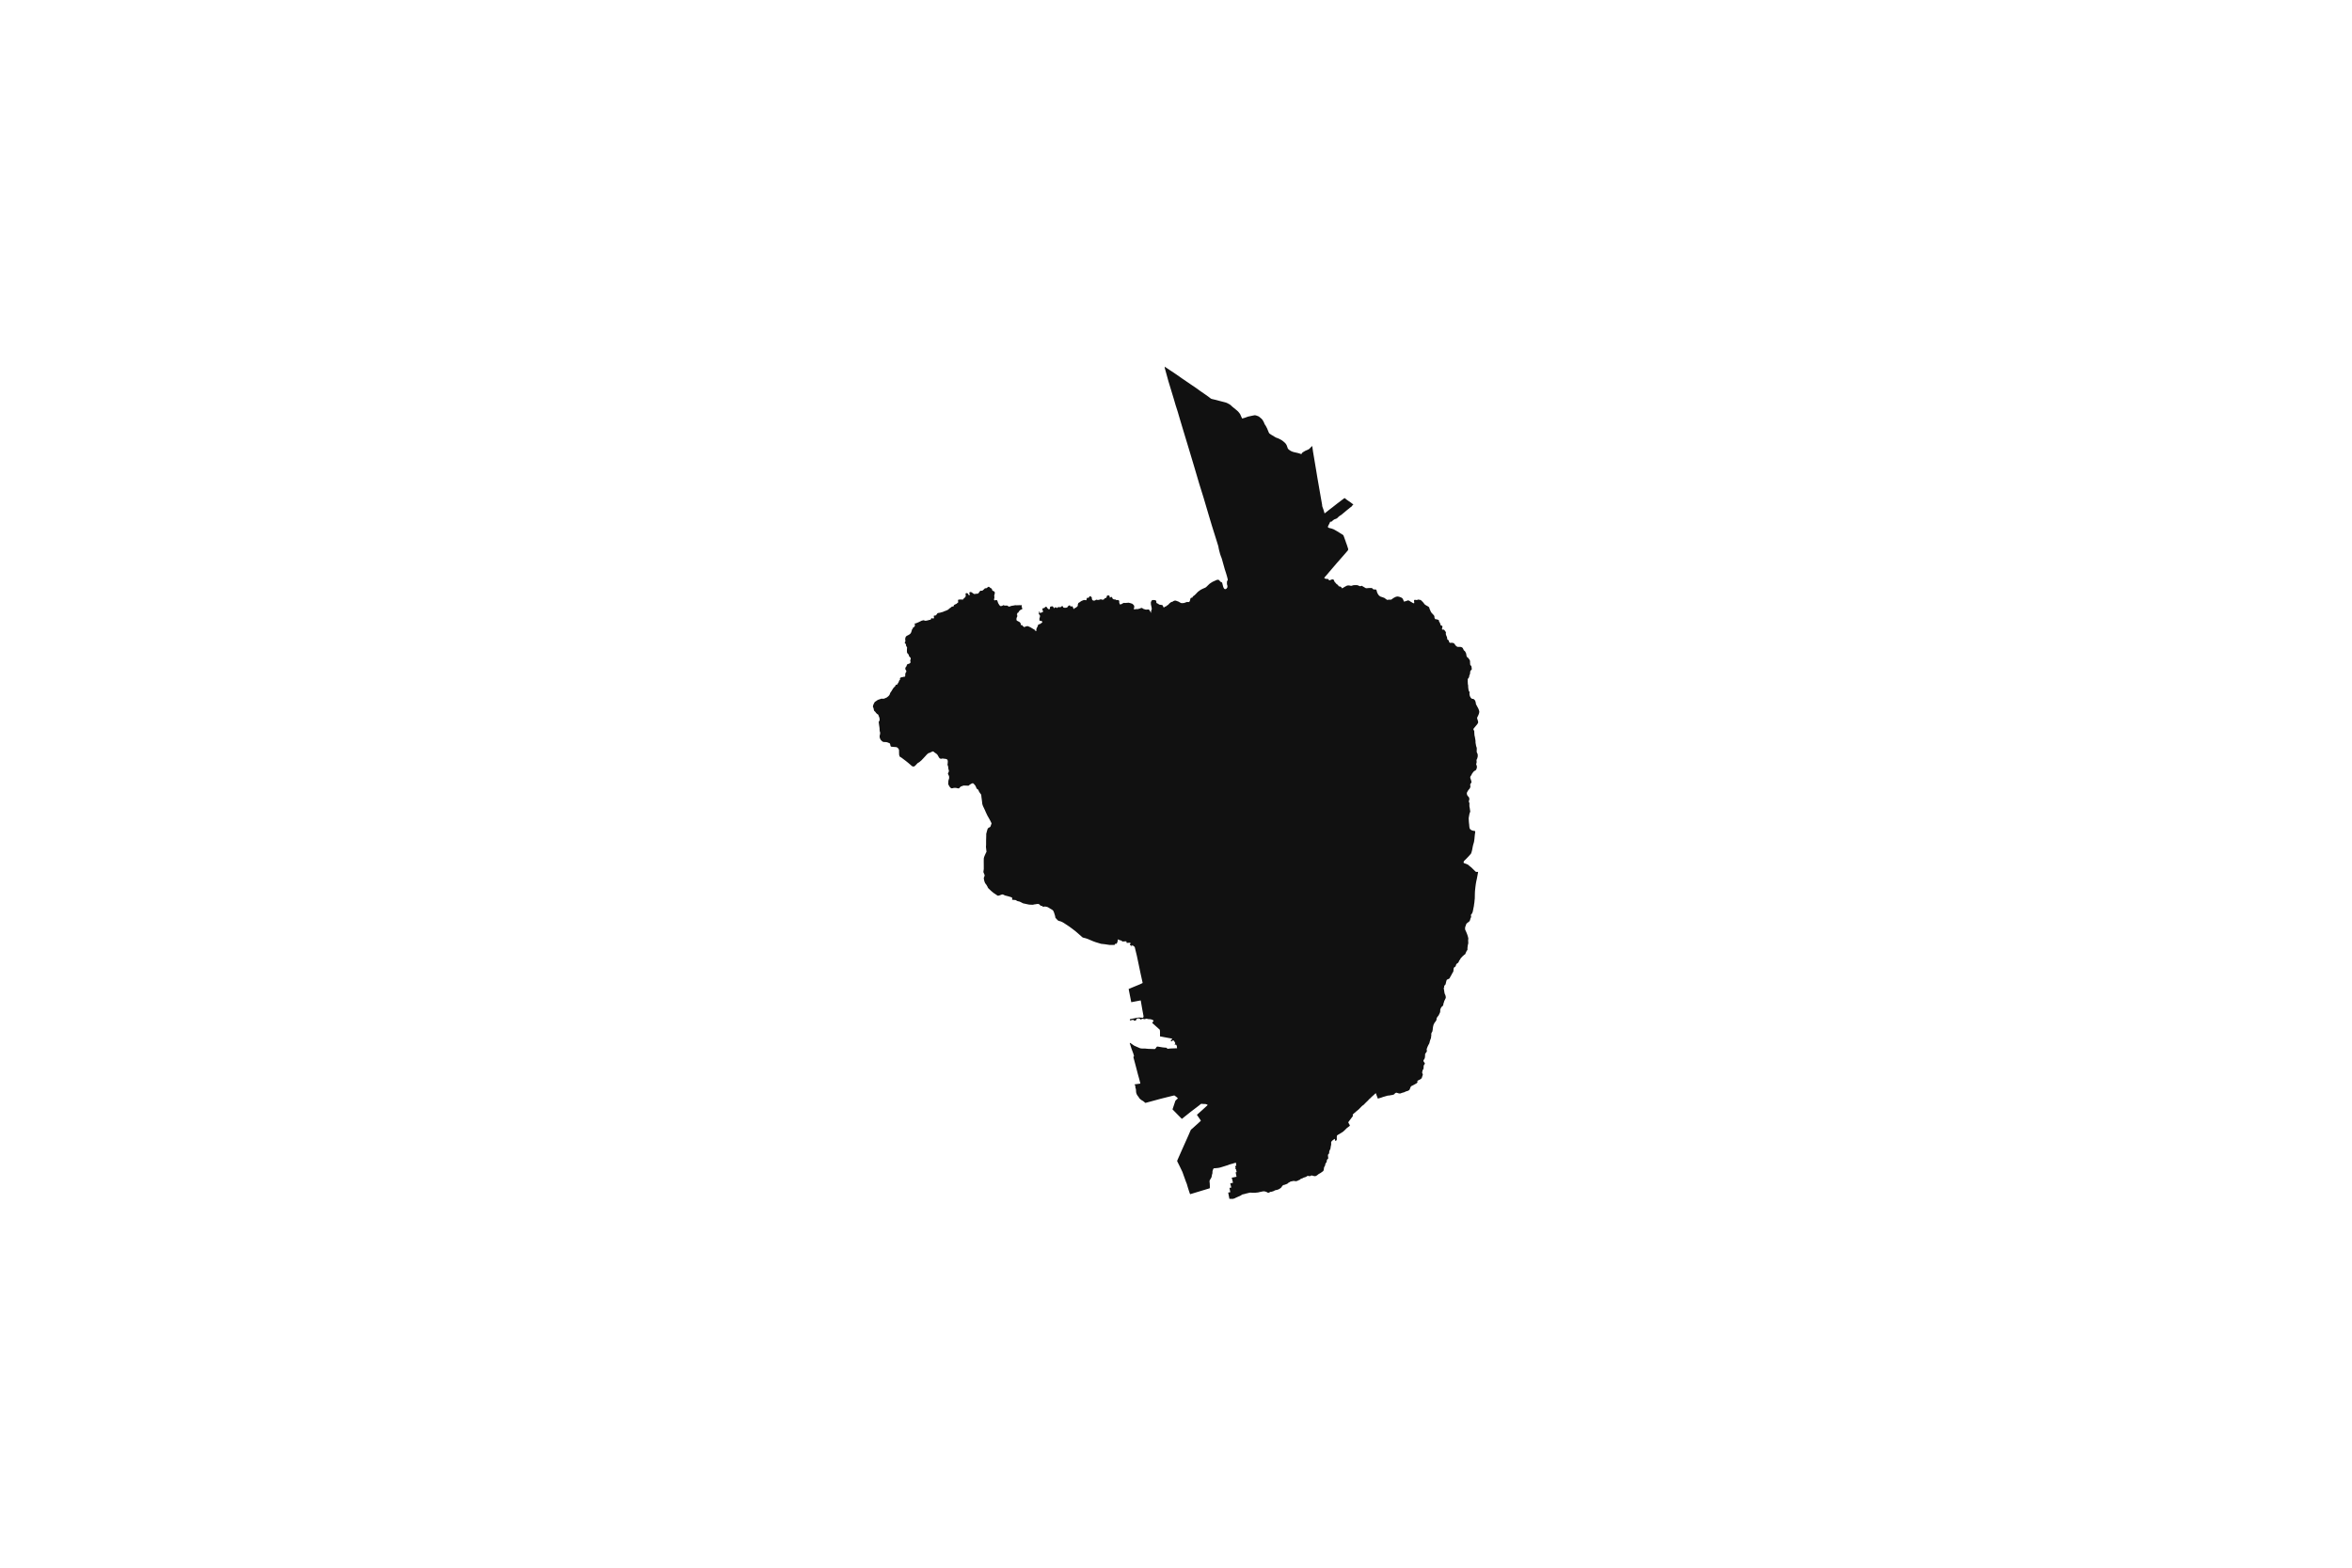 <svg width="1200" height="800" version="1.1" xmlns:xlink="http://www.w3.org/1999/xlink" xmlns="http://www.w3.org/2000/svg"><g class="geojson-features"><g class="geojson-feature" stroke="#555555" stroke-opacity="0.0" stroke-width="0.0" fill="#111" fill-opacity="1.0" data-properties="{&amp;quot;N03_002&amp;quot;:&amp;quot;渡島総合振興局&amp;quot;,&amp;quot;fill-opacity&amp;quot;:1,&amp;quot;description&amp;quot;:&amp;quot;亀田郡七飯町&amp;quot;,&amp;quot;N03_001&amp;quot;:&amp;quot;北海道&amp;quot;,&amp;quot;stroke-opacity&amp;quot;:0,&amp;quot;N03_007&amp;quot;:&amp;quot;01337&amp;quot;,&amp;quot;fill&amp;quot;:&amp;quot;#111&amp;quot;,&amp;quot;N03_004&amp;quot;:&amp;quot;七飯町&amp;quot;,&amp;quot;title&amp;quot;:&amp;quot;亀田郡七飯町&amp;quot;,&amp;quot;stroke-width&amp;quot;:0,&amp;quot;N03_003&amp;quot;:&amp;quot;亀田郡&amp;quot;}"><title>
      亀田郡七飯町
    </title><desc>
      亀田郡七飯町
    </desc><polygon points="549.832,476.174 548.655,475.158 547.782,474.491 547.596,474.349 546.986,473.883 546.927,473.84 546.71,473.682 545.457,472.767 542.738,470.976 542.273,470.71 541.985,470.545 541.17,470.187 540.722,470.069 540.292,469.955 539.916,469.818 539.713,469.653 539.467,469.352 539.201,469.179 538.933,468.853 538.521,468.36 538.43,468.197 538.377,468.024 538.385,467.84 538.373,467.642 538.183,466.979 537.91,466.111 537.766,465.654 537.535,465.119 537.414,464.844 537.239,464.609 536.905,464.334 536.628,464.125 536.31,463.972 535.98,463.764 535.301,463.351 534.975,463.167 534.748,462.994 534.418,462.885 534.023,462.754 533.439,462.642 533.067,462.601 532.733,462.642 532.381,462.729 532.206,462.76 532.062,462.719 531.971,462.627 531.895,462.413 531.774,462.311 531.565,462.306 531.315,462.316 531.156,462.296 531.019,462.214 530.864,462.087 530.507,461.761 530.212,461.466 530.136,461.433 529.977,461.363 529.711,461.292 529.434,461.307 529.032,461.317 528.903,461.348 527.982,461.496 527.534,461.537 527.465,461.564 527.428,461.578 527.231,461.659 526.802,461.695 525.919,461.67 525.217,461.634 524.694,461.562 524.459,461.491 524.137,461.445 523.613,461.323 523.158,461.22 522.691,461.124 522.085,461.002 521.857,460.91 521.193,460.569 520.678,460.293 520.39,460.171 520.033,460.038 519.589,459.942 519.217,459.86 518.99,459.779 518.747,459.632 518.467,459.463 518.235,459.335 518.046,459.284 518.0,459.281 517.124,459.218 516.768,459.177 516.548,459.178 516.404,459.106 516.358,458.974 516.385,458.775 516.461,458.489 516.461,458.306 516.339,458.102 516.081,457.939 515.778,457.796 515.353,457.669 514.892,457.53 514.374,457.374 512.806,456.976 512.366,456.785 511.904,456.543 511.552,456.437 511.199,456.469 510.321,456.786 509.827,456.975 509.537,457.049 509.13,457.081 508.754,456.954 508.558,456.743 508.127,456.469 507.278,455.906 506.826,455.605 505.864,454.794 505.564,454.541 505.039,454.025 504.365,453.415 503.973,452.888 503.85,452.551 503.792,452.393 503.756,452.343 503.597,452.119 503.44,451.803 503.228,451.476 502.742,450.855 502.523,450.475 502.366,450.075 502.264,449.78 502.154,449.39 502.046,448.893 502.006,448.705 501.935,448.231 501.959,447.916 502.154,447.452 502.239,447.208 502.264,447.136 502.358,446.799 502.358,446.63 502.288,446.377 502.165,446.082 501.959,445.587 501.739,445.05 501.739,444.86 501.833,444.186 501.901,443.636 501.927,443.428 501.927,442.279 501.918,441.217 501.903,439.52 501.935,438.097 501.974,437.813 502.138,437.243 502.546,436.264 503.063,435.136 503.22,434.862 503.298,434.715 503.29,434.431 503.047,432.324 503.045,432.198 503.04,431.934 503.102,431.301 503.106,430.088 503.11,428.804 503.188,426.138 503.157,425.686 503.22,425.37 503.34,424.902 503.502,424.274 503.854,423.072 504.05,422.714 504.222,422.546 504.638,422.303 504.96,422.112 504.975,422.103 505.249,421.945 505.32,421.818 505.864,420.296 505.892,420.216 505.864,420.108 505.845,420.037 505.328,418.963 504.591,417.624 503.768,416.181 503,414.559 502.914,414.357 502.842,414.191 502.498,413.389 501.814,411.946 501.518,411.323 501.221,410.459 501.158,410.175 501.025,408.91 500.982,408.585 500.726,406.655 500.634,405.709 500.617,405.538 499.911,404.579 499.441,403.82 499.3,403.451 499.151,403.082 498.908,402.861 498.697,402.724 498.493,402.598 498.281,402.377 498.085,401.913 497.662,400.975 497.325,400.553 496.91,400.09 496.659,399.837 496.338,399.689 496.012,399.762 495.867,399.795 495.721,399.876 495.162,400.185 494.668,400.511 494.48,400.68 494.253,400.88 493.963,400.964 493.727,400.942 493.508,400.922 491.776,400.87 491.462,400.923 490.342,401.323 490.091,401.45 489.597,401.987 489.282,402.269 489.143,402.313 488.931,402.324 487.756,402.071 487.215,402.039 486.564,402.082 486.023,402.24 485.632,402.272 485.428,402.282 485.06,402.061 484.605,401.629 484.205,400.975 483.845,400.312 483.806,400.153 483.782,399.953 483.791,399.745 483.821,399.553 483.837,399.169 483.86,398.636 483.882,398.394 483.915,398.267 484,397.961 484.103,397.614 484.164,397.433 484.229,397.245 484.246,397.067 484.26,396.812 484.235,396.39 484.182,396.022 483.954,395.537 483.859,395.344 483.687,395 483.654,394.895 483.639,394.755 483.688,394.614 483.798,394.344 483.922,394.115 484.049,393.825 484.103,393.63 484.109,393.478 484.111,393.345 484.071,393.008 483.914,392.534 483.85,392.265 483.836,392.207 483.782,391.543 483.711,391.069 483.594,390.689 483.429,390.352 483.421,390.046 483.495,389.699 483.523,389.425 483.554,388.95 483.57,388.444 483.492,388.044 483.413,387.759 483.295,387.611 483.021,387.454 482.708,387.317 482.284,387.233 481.591,387.166 481.414,387.148 481.046,387.074 480.599,387.106 480.309,387.201 480.137,387.212 479.87,387.159 479.517,387.053 479.38,386.914 479.227,386.716 479.078,386.558 478.906,386.252 478.6,385.694 478.38,385.333 478.232,385.092 477.997,384.871 477.754,384.65 477.605,384.514 477.26,384.324 476.68,383.891 476.359,383.596 476.061,383.459 475.888,383.459 475.05,383.786 474.69,384.008 474.29,384.165 473.631,384.377 473.208,384.714 472.558,385.357 472.268,385.705 470.748,387.349 470.5,387.584 470.23,387.897 469.643,388.403 469.455,388.563 469.407,388.603 469.062,388.909 468.365,389.309 468.13,389.478 467.26,390.406 466.978,390.68 466.656,390.975 466.437,391.102 466.21,391.144 465.99,391.165 465.629,391.102 465.222,390.891 464.634,390.373 464.587,390.332 463.474,389.373 462.111,388.277 459.908,386.622 458.999,386.074 458.968,385.885 458.894,385.61 458.796,385.399 458.733,385.062 458.717,384.378 458.685,383.492 458.709,383.081 458.662,382.691 458.536,382.312 458.317,381.975 458.043,381.689 457.76,381.468 457.47,381.289 457.319,381.272 456.891,381.226 455.754,381.142 455.378,381.1 454.971,381.068 454.72,381.026 454.555,380.963 454.367,380.699 454.289,380.499 454.282,380.266 454.14,379.719 453.967,379.36 453.74,379.213 453.356,379.076 452.697,378.812 452.102,378.687 450.965,378.655 450.707,378.592 450.409,378.507 450.166,378.349 449.86,378.075 449.405,377.622 449.186,377.295 448.826,376.378 448.805,375.953 448.804,375.944 448.802,375.893 448.81,375.419 448.919,374.997 449.014,374.607 449.045,374.154 449.056,374.003 449.052,373.828 448.98,373.58 448.904,373.363 448.824,372.922 448.771,372.457 448.771,371.846 448.668,370.929 448.605,370.645 448.574,370.37 448.488,369.801 448.363,368.852 448.331,368.526 448.394,368.262 448.465,368.115 448.716,367.724 448.771,367.543 448.79,367.48 448.786,367.166 448.716,366.428 448.519,365.826 448.277,365.311 448.245,365.089 448.096,364.805 447.877,364.488 447.563,364.393 447.438,364.288 446.866,363.676 446.607,363.286 446.285,362.991 446.003,362.728 445.84,362.222 445.794,361.956 445.69,361.431 445.572,361.136 445.376,360.736 445.376,360.493 445.437,360.18 445.497,359.895 445.517,359.797 445.596,359.621 445.68,359.436 445.948,358.859 446.146,358.487 446.309,358.237 446.787,357.889 447.03,357.752 447.453,357.415 447.821,357.235 448.143,357.046 448.942,356.803 449.474,356.592 449.929,356.518 450.368,356.592 450.768,356.571 451.16,356.487 451.379,356.402 451.951,356.129 452.339,356.002 452.744,355.675 453.127,355.39 453.346,355.169 453.574,354.926 453.738,354.715 453.911,354.41 454.161,353.703 454.396,353.271 454.616,352.996 454.859,352.649 455.063,352.322 455.227,351.995 455.455,351.647 455.674,351.32 455.933,350.951 456.157,350.717 456.332,350.572 456.579,350.37 456.646,350.266 456.755,350.076 456.944,349.644 457.132,349.465 457.259,349.431 457.319,349.415 457.453,349.38 457.633,349.306 457.91,349.243 457.959,349.08 457.975,348.998 458.009,348.811 458.198,348.568 458.425,348.221 458.558,347.957 458.621,347.673 458.746,347.335 458.958,347.092 459.146,346.987 459.188,346.895 459.185,346.776 459.162,346.333 459.18,346.182 459.263,346.008 459.411,345.86 459.563,345.759 459.726,345.68 460.368,345.543 460.712,345.488 460.995,345.395 461.395,345.342 461.607,345.331 461.779,345.174 461.834,344.973 461.873,344.699 461.842,344.33 461.912,343.781 461.998,343.444 462.087,343.295 462.134,343.217 462.249,343.085 462.398,342.78 462.406,342.474 462.343,342.21 462.116,341.852 461.928,341.557 461.889,341.304 461.936,340.882 461.951,340.661 462.081,340.526 462.328,340.271 462.492,339.859 462.696,339.406 462.845,339.1 462.962,338.942 463.103,338.868 463.613,338.773 463.895,338.668 464.044,338.573 464.326,338.362 464.514,338.119 464.553,337.877 464.496,337.56 464.42,337.254 464.412,336.981 464.474,336.77 464.479,336.758 464.576,336.527 464.639,336.2 464.623,335.968 464.614,335.835 464.546,335.636 464.432,335.488 464.161,335.272 463.985,335.069 463.879,334.903 463.715,334.65 463.703,334.386 463.673,334.213 463.597,334.05 463.461,333.882 463.184,333.642 463.048,333.459 462.813,333.09 462.742,332.795 462.719,332.299 462.714,331.886 462.727,331.139 462.79,330.686 462.778,330.391 462.729,330.218 462.609,330.043 462.395,329.82 462.319,329.621 462.233,328.967 462.17,328.736 461.943,328.451 461.669,328.092 461.582,328.008 461.551,327.892 461.622,327.776 461.771,327.628 461.881,327.449 461.936,327.059 461.925,326.967 461.872,326.531 461.833,326.088 461.833,325.856 461.951,325.534 462.037,325.16 462.171,324.927 462.326,324.73 462.585,324.531 462.771,324.41 463.04,324.274 463.326,324.146 463.698,323.916 464.035,323.726 464.177,323.621 464.364,323.442 464.592,323.209 464.727,323.003 464.827,322.777 464.955,322.488 465.051,322.147 465.085,322.028 465.144,321.901 465.187,321.754 465.227,321.63 465.258,321.396 465.284,321.268 465.619,320.868 465.752,320.653 465.811,320.465 465.819,320.263 465.861,320.183 466.12,320.056 466.363,319.993 466.496,319.867 466.645,319.603 466.769,319.352 466.794,319.245 466.794,318.918 466.771,318.753 466.731,318.602 466.689,318.48 466.672,318.354 466.686,318.25 466.715,318.19 466.809,318.137 467.204,318.088 467.397,318.064 467.703,317.905 468.02,317.78 468.369,317.642 469.455,317.125 469.498,317.104 470.18,316.767 471.104,316.513 471.34,316.544 471.7,316.671 472.029,316.776 472.296,316.776 472.632,316.725 472.711,316.713 473.056,316.618 473.4,316.576 473.675,316.481 474.051,316.354 474.694,316.27 474.804,316.207 474.913,316.08 475.031,315.764 475.109,315.616 475.219,315.511 475.376,315.448 475.642,315.521 475.862,315.595 476.05,315.627 476.175,315.638 476.3,315.595 476.473,315.426 476.536,315.163 476.473,314.809 476.442,314.635 476.426,314.287 476.524,314.184 476.536,314.171 476.756,314.14 477.218,314.107 477.515,313.971 477.703,313.834 477.876,313.528 478.017,313.338 478.222,313.081 478.37,312.895 478.785,312.79 479.134,312.739 479.585,312.674 479.853,312.596 480.384,312.442 481.254,312.189 481.591,312.007 481.606,311.999 481.877,311.9 482.41,311.706 482.649,311.619 483.307,311.323 483.691,311.134 483.903,310.996 483.973,310.918 484.13,310.743 484.219,310.637 484.342,310.49 484.671,310.343 484.937,310.174 485.219,309.91 485.514,309.676 485.643,309.573 485.94,309.489 486.395,309.499 486.481,309.404 486.591,309.151 486.701,308.814 486.857,308.676 487.241,308.476 487.876,308.17 488.143,308.065 488.37,307.748 488.604,307.611 488.73,307.537 488.848,307.411 488.887,307.284 488.832,306.862 488.801,306.461 488.809,306.155 489.091,305.987 489.375,305.971 490.274,305.923 491.042,305.987 491.309,305.923 491.419,305.86 491.56,305.659 491.633,305.546 491.699,305.452 491.761,305.358 491.852,305.26 492.12,305.052 492.197,304.999 492.282,304.924 492.358,304.846 492.394,304.794 492.516,304.663 492.571,304.564 492.68,304.27 492.707,304.144 492.723,303.982 492.715,303.626 492.677,303.47 492.638,303.358 492.625,303.259 492.623,303.154 492.644,303.008 492.684,302.928 492.712,302.873 492.802,302.773 492.862,302.725 492.915,302.703 492.986,302.701 493.074,302.699 493.223,302.696 493.356,302.691 493.416,302.696 493.556,302.741 493.595,302.775 493.669,302.82 493.727,302.873 493.779,302.921 493.858,303.023 493.933,303.137 493.996,303.262 494.066,303.399 494.14,303.518 494.232,303.624 494.312,303.713 494.361,303.746 494.429,303.761 494.521,303.746 494.627,303.703 494.684,303.637 494.719,303.561 494.74,303.485 494.755,303.31 494.751,303.18 494.701,303.07 494.634,302.928 494.553,302.708 494.524,302.613 494.528,302.532 494.563,302.427 494.588,302.365 494.662,302.28 494.765,302.223 494.878,302.17 494.974,302.142 495.13,302.113 495.236,302.113 495.349,302.122 495.484,302.156 495.643,302.227 495.792,302.298 496.039,302.475 496.347,302.713 496.574,302.87 496.73,302.96 496.829,303.008 496.985,303.089 497.126,303.127 497.296,303.137 497.434,303.118 497.583,303.065 497.725,303.027 497.841,303.013 498.001,302.994 498.11,302.989 498.329,302.998 498.457,302.979 498.57,302.974 498.694,302.97 498.878,302.917 499.02,302.855 499.236,302.703 499.367,302.565 499.494,302.336 499.568,302.212 499.667,302.075 499.763,301.97 499.841,301.85 499.944,301.722 500.032,301.612 500.092,301.579 500.241,301.465 500.326,301.446 500.485,301.436 500.652,301.465 500.79,301.474 500.956,301.465 501.129,301.422 501.271,301.346 501.363,301.293 501.49,301.198 501.603,301.102 501.71,300.998 501.819,300.893 501.901,300.816 502.05,300.698 502.149,300.612 502.322,300.402 502.389,300.321 502.502,300.26 502.584,300.216 502.655,300.203 502.686,300.197 502.786,300.193 502.888,300.188 503.136,300.173 503.366,300.121 503.437,300.064 503.561,299.993 503.653,299.907 503.756,299.816 504.081,299.578 504.222,299.497 504.322,299.454 504.4,299.43 504.467,299.43 504.527,299.445 504.605,299.478 504.693,299.531 504.782,299.593 504.845,299.64 505.033,299.788 505.299,300.045 505.408,300.107 505.521,300.126 505.621,300.145 505.73,300.202 505.826,300.312 505.864,300.353 505.922,300.416 506.007,300.507 506.081,300.636 506.134,300.793 506.162,300.921 506.191,301.06 506.226,301.155 506.282,301.255 506.36,301.36 506.431,301.412 506.53,301.479 506.658,301.545 506.792,301.584 506.927,301.641 507.086,301.736 507.221,301.836 507.313,301.922 507.426,302.027 507.511,302.151 507.528,302.317 507.532,302.475 507.543,302.741 507.522,302.994 507.43,303.265 507.413,303.318 507.366,303.464 507.313,303.631 507.274,303.822 507.27,304.017 507.284,304.174 507.316,304.442 507.337,304.589 507.348,304.737 507.348,304.903 507.316,305.184 507.256,305.38 507.232,305.476 507.212,305.659 507.178,305.875 507.166,306.049 507.197,306.161 507.292,306.283 507.436,306.36 507.557,306.37 508.137,306.232 508.517,306.238 508.74,306.391 508.93,306.696 508.998,307.023 509.256,307.757 509.765,308.61 510.026,308.947 510.254,309.187 510.439,309.274 511.05,309.248 511.441,309.095 511.808,308.86 512.01,308.829 512.256,308.911 512.418,308.999 512.627,309.044 512.8,309.044 513.054,309.027 513.336,309.017 513.751,309.027 513.955,309.069 514.394,309.354 514.598,309.49 514.801,309.564 514.911,309.554 515.131,309.49 515.699,309.306 516.083,309.169 516.467,309.106 516.843,309.053 517.596,308.916 517.94,308.852 518.0,308.851 518.309,308.842 518.544,308.884 519.238,308.869 519.633,308.853 519.892,308.81 520.151,308.832 520.491,308.858 520.656,308.869 520.86,308.795 521.177,308.736 521.209,308.789 521.222,308.898 521.256,309.179 521.291,309.638 521.424,310.134 521.542,310.418 521.577,310.571 521.569,310.637 521.561,310.698 521.491,310.835 521.389,310.94 521.256,311.024 521.02,311.077 520.825,311.12 520.683,311.194 520.425,311.446 520.166,311.679 519.943,311.863 519.817,312.042 519.747,312.19 519.684,312.38 519.638,312.496 519.489,312.612 519.163,312.775 519.014,312.912 518.944,313.092 518.944,313.302 519.022,313.461 519.062,313.534 519.03,313.577 518.928,313.619 518.85,313.703 518.795,313.798 518.795,313.861 518.85,313.935 519.066,314.204 519.097,314.257 519.097,314.32 519.066,314.436 518.854,314.89 518.794,315.042 518.701,315.275 518.639,315.459 518.623,315.655 518.595,316.05 518.611,316.303 518.752,316.651 518.916,316.777 519.277,316.957 519.779,317.21 520.143,317.415 520.308,317.542 520.441,317.71 520.637,317.985 520.778,318.238 520.809,318.501 520.774,318.686 520.774,318.792 520.845,318.918 520.954,318.982 521.111,318.982 521.37,318.992 521.446,319.003 521.511,319.013 521.581,319.066 521.683,319.266 521.895,319.551 522.06,319.656 522.169,319.678 522.4,319.904 522.549,320.01 522.69,320.02 522.792,320.02 522.878,319.936 523.082,319.778 523.231,319.694 523.45,319.651 523.634,319.656 523.799,319.604 524.026,319.53 524.222,319.508 524.363,319.519 524.552,319.592 525.461,319.993 525.943,320.241 526.186,320.388 526.668,320.679 527.06,320.911 527.472,321.148 527.574,321.159 527.73,321.159 527.785,321.201 527.895,321.57 527.957,321.665 528.083,321.749 528.365,321.928 528.612,322.029 528.698,322.029 528.753,321.965 528.761,321.818 528.729,321.449 528.776,321.133 528.788,320.843 528.859,320.716 528.914,320.674 528.984,320.537 529.078,320.242 529.184,319.993 529.386,319.721 529.434,319.656 529.483,319.48 529.509,319.387 529.556,319.081 529.642,318.881 529.814,318.744 530.03,318.612 530.136,318.576 530.281,318.528 530.602,318.422 530.892,318.306 531.225,317.984 531.366,317.889 531.531,317.826 531.644,317.768 531.731,317.568 531.778,317.409 531.762,317.262 531.566,317.019 531.374,316.877 531.296,316.845 531.21,316.835 531.014,316.855 530.888,316.866 530.724,316.835 530.59,316.761 530.394,316.645 530.292,316.497 530.292,316.318 530.339,316.202 530.32,316.028 530.273,315.881 530.304,315.628 530.39,315.364 530.481,315.148 530.512,314.937 530.567,314.726 530.614,314.536 530.614,314.294 530.508,313.909 530.395,313.777 530.136,313.498 530.038,313.392 529.983,313.297 529.975,313.181 530.006,313.044 530.077,312.875 530.136,312.732 530.136,312.574 530.073,312.258 530.053,312.116 530.108,312.021 530.136,312.018 530.218,312.01 530.288,312.105 530.32,312.148 530.336,312.295 530.453,312.58 530.524,312.685 530.61,312.728 530.719,312.738 531.213,312.685 531.46,312.542 531.64,312.448 531.915,312.374 532.079,312.3 532.17,312.115 532.17,311.979 532.13,311.852 531.899,311.225 531.856,311.061 531.856,310.85 531.843,310.637 531.84,310.597 531.934,310.471 532.428,310.344 532.691,310.264 532.887,310.191 533.02,310.064 533.114,309.938 533.192,309.822 533.341,309.717 533.537,309.653 533.702,309.632 533.84,309.703 534.081,309.827 534.183,309.932 534.238,310.101 534.262,310.207 534.371,310.312 534.717,310.637 534.92,310.829 535.159,310.908 535.386,310.866 535.582,310.718 535.638,310.637 535.692,310.56 535.692,310.064 535.723,309.874 535.786,309.716 535.896,309.611 536.06,309.547 536.472,309.458 536.7,309.384 536.927,309.416 537.17,309.521 537.319,309.7 537.577,310.027 537.84,310.338 537.918,310.402 537.973,310.36 538.02,310.254 538.169,310.075 538.294,309.948 538.436,309.896 538.608,309.906 538.835,309.959 538.968,310.032 539.164,310.191 539.305,310.254 539.419,310.302 539.45,310.249 539.481,310.133 539.552,310.017 539.658,309.937 539.768,309.885 539.956,309.832 540.222,309.832 540.461,309.785 540.586,309.785 540.759,309.869 540.869,309.879 541.096,309.858 541.261,309.721 541.613,309.442 541.838,309.296 541.929,309.276 542.058,309.296 542.221,309.399 542.273,309.493 542.305,309.552 542.42,309.855 542.504,309.952 542.678,310.059 542.963,310.125 543.688,310.148 544.131,310.084 544.556,309.91 544.753,309.634 544.89,309.41 545.072,309.226 545.424,309.017 545.659,308.905 545.933,308.996 546.13,309.191 546.107,309.293 546.062,309.364 546.062,309.425 546.168,309.507 546.357,309.548 546.418,309.515 546.547,309.446 546.786,309.349 547.021,309.38 547.264,309.614 547.469,310.012 547.56,310.319 547.66,310.536 547.721,310.637 547.861,310.866 547.943,310.864 547.973,310.65 547.981,310.637 548.071,310.487 548.321,310.354 548.632,310.211 549.084,309.992 549.266,309.798 549.649,309.466 549.831,309.252 549.884,309.129 549.899,308.833 549.903,308.532 549.963,308.267 550.1,307.981 550.157,307.812 550.301,307.649 550.483,307.527 550.665,307.445 550.794,307.383 550.953,307.22 551.45,306.889 551.875,306.623 552.239,306.491 552.721,306.292 553.001,306.2 553.32,306.179 553.623,306.241 553.957,306.302 554.188,306.287 554.257,306.226 554.31,306.134 554.403,305.656 554.409,305.637 554.434,305.551 554.507,305.308 554.586,305.153 554.667,305.087 554.792,305.055 555.165,305.07 555.274,305.065 555.356,305.042 555.47,304.999 555.583,304.902 555.657,304.797 555.712,304.662 555.737,304.484 555.784,304.396 555.888,304.335 556.169,304.267 556.44,304.218 556.532,304.221 556.576,304.274 556.61,304.573 556.635,304.636 556.745,304.672 556.903,304.708 556.968,304.739 557.013,304.8 557.036,304.999 557.091,305.656 557.138,305.846 557.26,305.989 557.419,306.234 557.548,306.367 557.783,306.468 558.003,306.499 558.291,306.489 558.617,306.438 558.792,306.367 559.015,306.188 559.19,306.066 559.327,306.025 559.562,306.076 559.821,306.138 559.877,306.152 560.104,306.122 560.491,306.142 560.726,306.091 561.124,305.983 561.412,305.871 561.715,305.85 561.973,305.881 562.33,306.055 562.569,306.049 562.94,305.968 563.183,305.886 563.357,305.78 563.417,305.656 563.479,305.511 563.54,305.419 563.618,305.345 563.737,305.271 563.884,305.223 564.115,305.165 564.24,305.134 564.349,305.083 564.445,305.003 564.525,304.902 564.59,304.702 564.689,304.345 564.742,304.131 564.805,304.022 564.897,303.948 565.004,303.904 565.305,303.871 565.692,303.884 565.833,303.911 565.943,303.965 566.023,304.055 566.091,304.217 566.14,304.383 566.183,304.623 566.21,304.82 566.236,304.927 566.281,304.965 566.351,304.978 566.437,304.963 566.545,304.868 566.815,304.632 566.879,304.611 567.006,304.608 567.137,304.636 567.239,304.675 567.325,304.769 567.417,304.898 567.499,305.045 567.538,305.219 567.576,305.347 567.662,305.466 567.809,305.592 567.941,305.656 568.068,305.769 568.144,305.819 568.469,305.873 568.697,305.911 568.91,305.932 569.137,305.932 569.327,306.044 569.418,306.136 569.539,306.218 569.676,306.228 569.896,306.223 570.123,306.183 570.275,306.162 570.381,306.172 570.563,306.244 570.707,306.346 570.851,306.457 570.995,306.559 571.026,306.692 571.048,307.019 571.018,307.213 571.018,307.345 571.162,307.952 571.189,308.024 571.223,308.116 571.299,308.259 571.39,308.391 571.564,308.453 571.867,308.391 572.163,308.279 572.345,308.197 572.816,307.915 572.914,307.855 573.195,307.713 573.612,307.651 573.797,307.679 574.067,307.718 574.249,307.698 575.061,307.626 575.463,307.6 575.615,307.559 575.979,307.6 576.252,307.682 576.395,307.698 576.482,307.708 577.082,307.902 577.198,307.939 577.529,308.045 577.651,308.065 577.866,308.253 577.954,308.331 578.322,308.662 578.395,308.757 578.572,308.988 578.681,309.38 578.709,309.478 578.69,309.871 578.681,309.906 578.629,310.116 578.569,310.3 578.523,310.473 578.517,310.637 578.512,310.764 578.572,310.866 578.671,310.968 578.681,310.97 578.838,310.999 579.05,310.947 579.27,310.856 579.528,310.835 579.941,310.799 580.068,310.824 580.305,310.871 580.472,310.82 581.209,310.637 581.542,310.554 582.039,310.335 582.236,310.233 582.373,310.223 582.593,310.264 582.854,310.361 583.112,310.545 583.226,310.637 583.227,310.637 583.499,310.769 583.987,310.907 584.23,311.03 584.496,311.049 585,311.105 585.516,311.044 585.839,311.008 586.089,311.049 586.316,311.202 586.514,311.488 587.185,312.616 587.265,312.652 587.363,312.652 587.371,312.57 587.295,312.397 587.28,312.213 587.265,312.019 587.295,311.764 587.416,311.458 587.549,311.187 587.595,311.014 587.617,310.728 587.613,310.637 587.598,310.355 587.511,309.912 587.496,309.759 587.466,309.623 587.434,309.48 587.409,309.366 587.362,309.146 587.321,308.952 587.227,308.559 587.211,308.366 587.203,308.176 587.192,307.912 587.162,307.615 587.207,307.278 587.302,306.988 587.537,306.61 587.761,306.299 587.913,306.227 588.244,306.219 588.563,306.2 589.093,306.215 589.39,306.291 589.563,306.353 589.693,306.418 589.822,306.555 589.965,306.942 589.98,307.248 589.996,307.406 590.021,307.615 590.082,307.718 590.181,307.789 590.567,307.973 590.818,308.059 590.924,308.095 591.03,308.197 591.166,308.35 591.303,308.452 591.664,308.579 592.353,308.681 592.626,308.702 592.941,308.757 593.192,308.931 593.336,309.268 593.563,309.687 593.65,309.937 593.703,310.029 593.825,309.988 594.257,309.712 594.591,309.498 594.818,309.457 594.963,309.395 595.376,309.033 595.839,308.738 596.199,308.477 596.358,308.212 596.533,308.038 596.999,307.645 597.496,307.273 597.67,307.202 597.92,307.13 598.118,307.089 598.254,307.048 598.421,306.926 598.698,306.737 599.085,306.564 599.525,306.492 599.806,306.502 600.189,306.599 600.412,306.717 600.7,306.798 601.405,307.063 601.728,307.273 601.864,307.355 602.001,307.385 602.084,307.456 602.236,307.609 602.252,307.614 602.433,307.661 602.726,307.757 602.954,307.784 603.082,307.798 603.514,307.757 603.981,307.722 604.284,307.691 604.557,307.538 604.857,307.441 605.357,307.288 605.517,307.207 605.646,307.166 605.85,307.186 606.093,307.247 606.313,307.247 606.536,307.221 606.68,307.18 606.809,307.079 606.916,306.946 607.052,306.681 607.223,306.135 607.317,305.654 607.432,305.331 607.495,305.221 607.573,305.155 607.849,305.038 608.23,304.987 608.393,304.913 608.473,304.649 608.483,304.619 608.555,304.468 608.764,304.259 608.963,304.096 609.17,303.978 609.503,303.713 610.011,303.234 610.054,303.188 610.629,302.575 611.189,302.004 611.759,301.575 612.33,301.151 612.952,300.779 613.954,300.304 614.642,300.008 614.892,299.906 615.09,299.787 615.13,299.763 615.455,299.508 615.764,299.232 616.221,298.768 617.101,297.93 617.614,297.558 618.677,296.89 620.668,295.991 621.031,295.879 621.368,295.858 621.598,295.864 621.767,295.91 621.923,295.996 622.127,296.221 622.643,296.772 622.815,296.941 623.076,297.056 623.437,297.216 623.515,297.282 623.578,297.519 624.004,299.135 624.151,299.643 624.324,300.017 624.551,300.36 624.829,300.592 624.937,300.628 625.159,300.628 625.3,300.6 625.504,300.531 625.638,300.467 625.81,300.309 626.018,300.028 626.221,299.675 626.249,299.456 626.221,298.962 626.155,298.589 626.053,298.349 626.007,298.166 625.995,297.977 626,297.22 626.002,296.839 626.076,296.558 626.142,296.395 626.264,296.262 626.365,296.145 626.397,295.996 626.382,295.598 626.233,294.975 626.063,294.305 626.022,294.14 625.469,292.283 624.903,290.566 624.828,290.299 624.609,289.516 624.167,287.937 623.863,286.85 623.456,285.381 623.174,284.513 622.96,284.023 622.509,282.737 621.985,280.746 621.782,279.848 621.701,279.376 621.676,279.231 621.601,278.796 621.484,278.409 621.349,277.971 620.593,275.53 619.595,272.356 619.212,271.139 619.12,270.847 618.34,268.363 616.431,261.972 616.331,261.635 615.09,257.438 614.176,254.347 614.1,254.09 611.858,246.888 611.39,245.296 609.5,238.877 609.108,237.565 606.621,229.257 606.53,228.955 604.051,220.776 603.842,220.087 603.743,219.76 602.954,217.122 602.069,214.163 601.613,212.613 600.849,210.016 599.754,206.605 598.995,203.984 598.956,203.847 597.365,198.607 596.655,196.268 596.14,194.571 594.345,188.066 594.275,187.631 594.22,187.106 596.813,188.85 599.949,190.934 602.954,193.034 603.281,193.263 605.268,194.611 607.691,196.268 607.934,196.433 607.959,196.45 610.767,198.36 612.267,199.46 615.09,201.413 615.225,201.507 616.852,202.681 617.619,203.273 617.955,203.488 618.299,203.6 619.973,203.999 622,204.53 622.07,204.547 625.323,205.387 625.73,205.531 626.262,205.766 627.227,206.281 627.255,206.296 627.873,206.725 628.743,207.542 630.947,209.34 631.69,210.004 632.277,210.739 632.675,211.239 632.91,211.76 633.296,212.613 633.381,212.801 633.724,213.557 634.521,213.364 634.938,213.236 635.389,213.098 636.25,212.771 636.751,212.613 636.946,212.551 639.065,212.102 639.363,212.044 639.965,211.928 640.251,211.907 640.543,211.938 640.872,212.015 641.87,212.372 642.225,212.541 642.323,212.613 642.632,212.837 643.676,213.72 644.13,214.246 644.626,215.094 645.061,216.008 645.162,216.34 645.326,216.61 645.34,216.631 645.506,216.891 645.752,217.228 646.5,218.653 646.84,219.491 647.101,220.109 647.161,220.252 647.36,220.752 647.462,220.946 647.743,221.278 648.51,221.804 650.379,222.932 651.083,223.32 651.499,223.472 652.049,223.673 653.293,224.27 654.172,224.801 654.892,225.373 655.56,225.959 655.967,226.404 656.257,226.838 656.503,227.308 656.961,228.61 657.047,228.839 657.117,228.955 657.16,229.028 657.309,229.192 657.951,229.728 658.717,230.193 659.434,230.495 659.612,230.571 660.43,230.785 662.096,231.158 662.847,231.367 663.636,231.632 663.926,231.73 663.988,231.699 664.246,231.296 664.477,230.979 664.688,230.815 665.177,230.514 665.952,230.055 666.84,229.671 667.375,229.441 667.719,229.253 668.055,229.003 668.102,228.955 669.487,227.568 669.655,228.624 669.7,228.955 669.882,230.304 670.267,232.595 671.571,240.364 672.116,243.701 672.396,245.296 672.495,245.857 673.212,249.977 673.856,253.679 674.553,257.63 674.58,258.08 674.591,258.253 674.748,258.743 675.037,259.54 675.253,260.135 675.395,260.618 675.694,261.635 675.772,261.901 675.804,262.01 676.28,261.635 678.723,259.711 679.726,258.953 679.811,258.889 682.147,257.048 685.933,254.179 686.013,254.158 686.089,254.201 686.311,254.377 687.075,254.986 687.908,255.564 689.249,256.495 689.41,256.62 689.708,256.85 689.763,256.893 689.816,256.934 690.516,257.477 690.172,257.727 690.028,257.895 689.812,258.16 689.648,258.395 689.394,258.64 688.8,259.043 688.295,259.482 687.908,259.786 687.282,260.277 685.656,261.635 684.791,262.357 684.258,262.804 683.933,262.966 683.522,263.261 683.09,263.593 682.793,263.863 682.495,264.165 682.206,264.43 682.01,264.563 681.752,264.696 680.771,265.063 680.438,265.278 680.094,265.528 679.668,265.92 679.515,266.078 679.426,266.17 678.71,266.267 678.628,266.323 678.348,267.011 678.327,267.049 678.029,267.62 677.589,268.486 677.521,268.657 677.517,268.846 677.545,269.034 677.66,269.185 677.881,269.341 678.12,269.406 678.647,269.548 679.266,269.693 680.263,270.03 681.053,270.438 682.345,271.192 683.423,271.852 685.214,272.975 685.464,273.292 685.891,274.448 686.521,276.189 686.626,276.517 686.7,276.748 686.726,276.827 687.152,277.971 687.17,278.018 687.352,278.587 687.756,279.846 687.791,279.954 687.85,280.136 687.85,280.443 687.764,280.713 687.666,280.895 687.014,281.663 686.415,282.365 681.955,287.454 679.283,290.58 678.111,291.957 676.913,293.363 676.639,293.686 676.084,294.305 675.772,294.654 675.641,294.8 675.772,295.013 675.798,295.055 676.079,295.27 676.318,295.347 676.67,295.397 677.061,295.428 677.409,295.438 677.651,295.52 677.792,295.632 677.925,295.862 678.019,296.046 678.148,296.127 678.367,296.143 678.543,296.096 679.032,295.872 679.333,295.765 679.584,295.693 679.826,295.658 680.092,295.684 680.327,295.755 680.46,295.898 680.608,296.158 680.79,296.651 680.935,296.934 681.398,297.434 681.649,297.709 681.782,297.904 681.923,298.036 682.357,298.33 682.603,298.528 682.752,298.707 682.869,298.924 682.924,299.062 683.045,299.164 683.17,299.22 683.714,299.312 683.913,299.37 684.067,299.447 684.261,299.615 684.542,299.93 684.822,300.289 685.17,300.006 685.622,299.734 686.111,299.439 687.14,298.888 687.48,298.802 687.908,298.739 687.934,298.735 688.751,298.832 689.149,298.934 689.38,298.944 689.681,298.903 690.018,298.786 690.358,298.679 690.769,298.618 691.207,298.592 692.036,298.582 692.54,298.623 692.881,298.74 693.424,298.975 693.753,299.108 693.929,299.138 694.101,299.138 694.257,299.102 694.476,299 694.613,298.944 694.704,298.942 694.829,298.957 696.796,300.114 697.185,300.181 698.479,300.062 699.794,300.061 700.034,300.129 700.044,300.14 700.603,300.683 700.856,300.801 701.886,300.792 702.265,301.065 702.651,302.426 703.068,303.217 703.504,303.829 704.225,304.39 706.234,305.079 706.706,305.389 707.003,305.651 707.459,305.949 707.808,306.132 708.017,306.132 708.058,306.119 708.332,306.031 708.839,306.01 709.31,306.031 709.651,306.005 709.902,305.944 710.099,305.806 710.312,305.651 710.847,305.224 711.497,304.901 711.775,304.706 712.181,304.575 712.489,304.476 712.995,304.391 713.646,304.484 714.297,304.671 715.176,305.054 715.479,305.283 715.711,305.65 715.931,306.072 716.083,306.408 716.178,306.836 716.307,306.928 716.443,306.98 716.777,306.888 717.323,306.755 717.869,306.541 718.18,306.439 718.491,306.388 718.886,306.51 719.125,306.632 719.367,306.816 719.8,307.092 720.154,307.273 720.422,307.449 720.782,307.668 721.009,307.771 721.313,307.862 721.457,307.842 721.518,307.76 721.561,307.457 721.518,307.178 721.468,306.811 721.453,306.586 721.468,306.393 721.567,306.168 721.7,306.144 721.902,306.107 722.208,306.117 722.503,306.199 722.993,306.163 723.235,306.101 723.395,306 723.582,305.97 723.79,305.981 724.116,306.06 724.317,306.096 724.35,306.101 724.681,306.142 724.923,306.255 725.181,306.459 725.436,306.741 725.758,307.031 725.962,307.236 726.512,307.918 726.698,308.211 726.953,308.47 727.46,308.827 728.112,309.199 728.246,309.276 728.826,309.602 729.045,309.832 729.205,310.047 729.281,310.332 729.355,310.637 729.383,310.75 729.58,311.118 729.907,311.934 730.24,312.536 730.422,312.751 730.836,313.204 731.234,313.623 731.471,313.89 731.699,314.186 731.826,314.465 731.855,314.908 731.879,315.2 731.981,315.467 732.118,315.725 732.459,316.068 732.618,316.042 732.907,315.971 733.21,316.104 733.919,316.363 734.109,316.516 734.154,316.639 734.192,316.853 734.207,317.047 734.245,317.261 734.469,317.522 734.598,317.736 734.719,318.012 734.81,318.348 734.928,318.762 735.118,319.078 735.277,319.221 735.596,319.303 735.778,319.384 735.907,319.537 735.94,319.788 735.88,320.186 735.789,320.512 735.702,320.951 735.763,321.164 735.869,321.267 735.975,321.307 736.134,321.318 736.453,321.264 736.498,321.256 736.873,321.471 736.998,321.63 737.162,321.838 737.62,322.481 737.719,322.808 737.7,323.109 737.655,323.323 737.625,323.486 737.708,323.731 737.936,324.44 738.224,325.032 738.311,325.466 738.342,325.701 738.364,325.945 738.387,326.098 738.433,326.251 738.652,326.486 739.115,326.762 739.214,326.956 739.215,326.967 739.244,327.231 739.267,327.415 739.343,327.573 739.495,327.787 739.669,327.971 739.828,328.063 740.602,328.012 741.027,328.032 741.353,328.104 741.608,328.193 741.823,328.267 742.062,328.543 742.297,328.9 742.741,329.487 743.108,329.803 743.382,329.966 743.647,330.109 744.462,330.109 745.062,330.119 745.435,330.196 745.85,330.333 746.116,330.512 746.336,330.777 746.587,331.297 746.753,331.619 746.867,331.905 747.014,332 747.198,332.089 747.401,332.315 747.477,332.4 747.739,332.875 747.936,333.273 748.076,333.697 748.12,334.16 748.191,334.491 748.217,334.709 748.402,335.067 748.574,335.364 748.59,335.382 748.718,335.527 748.832,335.619 749.006,335.67 749.135,335.762 749.234,335.915 749.294,336.006 749.448,336.269 749.704,336.568 749.817,336.786 749.928,337.042 749.996,337.318 750.019,337.573 750.019,337.818 750.032,338.199 750.059,338.558 750.095,339.007 750.122,339.232 750.148,339.379 750.254,339.532 750.39,339.603 750.61,339.726 750.701,339.991 750.78,340.387 750.867,340.914 750.874,341.175 750.876,341.619 750.846,341.782 750.679,341.863 750.334,342.195 750.213,342.394 750.084,342.884 750.068,343.139 750.075,343.295 750.083,343.46 750.008,343.755 749.895,344.188 749.664,344.741 749.583,345.083 749.541,345.465 749.458,345.669 749.177,346.118 748.866,346.466 748.836,346.547 748.865,347.346 748.834,347.651 748.855,347.987 748.861,348.079 748.878,348.659 748.912,349.098 748.995,349.516 749.053,349.844 749.069,350.219 749.06,350.592 749.162,351.419 749.253,352.021 749.335,352.411 749.671,353 749.777,353.215 749.799,353.47 749.715,353.987 749.762,354.418 749.894,355.04 749.955,355.285 750.091,355.51 750.243,355.765 750.448,356.143 750.777,356.402 751.044,356.618 751.17,356.626 751.6,356.654 751.847,356.723 752.313,357.15 752.572,357.443 752.803,358.06 752.93,358.538 752.978,358.943 753.091,359.463 753.188,359.621 753.304,359.81 753.786,360.733 754.191,361.448 754.514,362.263 754.722,362.998 754.729,363.277 754.73,363.325 754.647,363.876 754.442,364.498 754.101,365.31 753.771,365.901 753.611,366.462 753.672,366.697 753.877,367.349 754.078,368.028 754.158,368.359 754.15,368.543 754.12,368.849 753.961,369.124 753.691,369.584 753.004,370.416 752.25,371.328 751.932,371.695 751.716,372.073 751.761,372.267 752.027,372.797 752.159,373.083 752.19,373.297 752.182,373.787 752.239,374.547 752.289,375.291 752.349,375.515 752.448,375.852 752.464,375.944 752.622,376.857 752.771,377.765 752.812,378.147 752.82,378.738 752.839,379.086 752.905,379.444 752.953,379.698 753.108,380.615 753.222,380.973 753.419,381.564 753.464,381.977 753.441,382.518 753.427,383.171 753.415,383.563 753.438,383.757 753.551,384.083 753.696,384.379 753.817,384.634 753.9,384.879 753.954,385.491 753.916,386.215 753.794,386.623 753.679,387.103 753.479,387.424 753.334,387.825 753.336,388.265 753.423,388.924 753.302,389.26 753.271,389.546 753.138,390.023 753.171,390.099 753.332,390.479 753.499,391.009 753.522,391.282 753.518,391.619 753.46,391.872 753.404,392.085 753.346,392.265 753.298,392.412 753.15,392.733 753.006,392.947 752.718,393.202 752.492,393.289 752.058,393.559 751.865,393.764 751.59,394.059 751.326,394.467 751.069,394.786 750.858,395.192 750.769,395.407 750.723,395.517 750.432,395.93 750.274,396.145 750.181,396.348 750.143,396.593 750.133,396.794 750.151,396.971 750.196,397.164 750.333,397.542 750.496,397.97 750.64,398.562 750.746,398.965 750.739,399.21 750.693,399.362 750.623,399.512 750.439,399.699 750.348,399.821 750.257,399.974 750.189,400.147 750.105,400.382 750.113,400.586 750.149,400.882 750.204,401.187 750.212,401.351 750.182,401.586 750.067,401.891 749.98,402.152 749.836,402.442 749.573,402.684 749.389,402.942 749.193,403.164 748.868,403.649 748.675,404.013 748.59,404.159 748.515,404.286 748.456,404.436 748.395,404.67 748.382,404.855 748.399,405.079 748.46,405.415 748.55,405.672 748.59,405.751 748.672,405.914 748.868,406.209 749.082,406.419 749.332,406.685 749.582,407.164 749.662,407.903 749.663,408.096 749.601,408.264 749.457,408.541 749.449,408.585 749.419,408.755 749.42,408.992 749.472,409.235 749.586,409.561 749.679,409.772 749.745,410.14 749.691,410.472 749.688,410.738 749.701,411.352 749.704,411.518 749.757,411.773 749.825,412.089 749.89,412.464 750.032,413.512 750.11,413.823 750.095,414.226 750.021,414.44 749.887,414.824 749.687,415.44 749.48,416.606 749.393,417.079 749.336,417.56 749.336,417.846 749.382,418.544 749.431,419.442 749.507,420.257 749.568,420.645 749.658,421.802 749.727,422.261 749.795,422.618 749.939,422.903 750.125,423.199 750.557,423.505 750.948,423.735 751.418,423.877 752.632,424.116 752.669,424.587 752.624,424.902 752.456,426.067 752.401,426.674 752.352,427.21 752.273,428.063 752.156,428.885 752.062,429.57 751.894,430.176 751.578,431.259 751.442,431.85 751.091,433.711 750.918,434.401 750.641,435.309 750.357,435.847 749.907,436.281 749.411,436.869 748.59,437.731 748.355,437.978 747.832,438.508 747.043,439.273 746.892,439.508 746.774,439.786 746.735,439.989 746.743,440.214 746.886,440.413 747.072,440.496 748.385,440.975 748.401,440.983 748.59,441.078 748.864,441.217 748.961,441.266 749.143,441.383 749.622,441.822 750.622,442.612 750.93,442.898 752.761,444.703 752.951,444.849 753.157,444.931 753.379,444.945 754.15,444.911 754.123,445.017 753.956,445.991 753.706,447.332 753.595,447.908 753.467,448.59 753.25,449.549 752.969,451.09 752.883,451.738 752.761,452.647 752.652,453.662 752.557,454.63 752.512,455.39 752.474,456.511 752.466,457.357 752.461,457.53 752.428,458.677 752.371,459.055 752.348,459.31 752.257,460.278 752.246,460.523 752.128,461.191 751.954,462.52 751.806,463.183 751.597,464.259 751.499,464.804 751.3,465.559 751.173,465.763 751.117,465.991 750.93,466.272 750.571,466.725 750.509,466.828 750.475,466.986 750.471,467.139 750.5,467.307 750.563,467.507 750.562,467.704 750.571,467.867 750.543,468.009 750.429,468.297 750.206,468.744 750.207,468.843 750.096,469.207 750.027,469.477 749.899,469.783 749.758,470.068 749.281,470.497 748.765,470.854 748.59,471.015 748.333,471.251 748.158,471.394 747.817,472.368 747.718,472.673 747.544,473.01 747.494,473.84 747.49,473.907 747.487,474.141 747.589,474.533 748.075,475.573 748.579,476.836 748.59,476.871 748.943,477.984 748.948,478.006 749.087,478.625 749.163,478.962 749.087,479.492 749.057,479.741 749.087,480.44 749.125,481.505 749.022,481.729 748.928,482.111 748.803,482.946 748.723,483.578 748.7,484.272 748.723,484.664 748.59,484.861 748.37,485.186 748.223,485.402 747.749,486.448 747.585,486.871 747.418,487.014 746.986,487.293 746.66,487.615 746.311,487.915 746.103,488.119 745.223,489.067 745.075,489.367 744.912,489.714 744.513,490.116 744.502,490.149 744.385,490.478 744.256,490.799 743.922,491.35 743.687,491.456 743.327,491.726 743.05,492.022 742.94,492.196 742.788,492.726 742.686,492.974 742.618,493.138 742.432,493.342 742.151,493.495 741.962,493.643 741.84,493.75 741.685,494.121 741.56,495.217 741.499,495.686 741.404,495.955 740.991,496.593 740.672,497.22 740.286,497.927 739.967,498.457 739.637,499.115 739.44,499.37 738.924,499.625 738.682,499.762 738.363,499.849 738.188,499.961 738.082,500.174 737.946,500.567 737.722,501.459 737.597,502.055 737.522,502.335 736.922,502.992 736.827,503.089 736.827,503.221 736.865,503.624 736.774,503.914 736.691,504.073 736.6,504.251 736.77,505.265 736.846,505.728 736.919,506.262 736.946,506.455 736.948,506.477 737.15,507.272 737.366,507.649 737.444,507.908 737.578,508.352 737.654,509.004 737.574,509.433 737.442,509.631 737.313,509.911 737.184,510.217 736.885,510.793 736.706,511.449 736.468,512.086 736.453,512.179 736.38,512.662 736.342,512.886 736.251,513.075 736.073,513.33 735.876,513.544 735.614,513.692 735.322,514.11 735.155,514.4 734.962,514.828 734.841,515.205 734.803,515.933 734.788,516.305 734.708,516.62 734.609,516.88 734.442,517.227 734.044,518.057 733.923,518.271 733.627,518.597 733.168,519.239 733.032,519.458 732.975,519.733 732.918,520.075 732.854,520.651 732.573,520.941 732.49,521.257 732.277,521.455 732.02,521.776 731.875,521.99 731.483,522.76 731.454,522.815 731.329,523.182 731.276,523.411 731.263,523.477 731.219,523.697 731.121,524.069 731.057,524.685 730.992,525.042 730.966,525.556 730.848,525.999 730.772,526.457 730.545,526.748 730.313,527.268 730.267,527.497 730.233,527.782 730.275,528.5 730.184,528.77 730.135,529.214 730.112,529.667 729.76,530.568 729.525,531.266 729.29,532.244 729.127,532.647 728.827,533.156 728.357,534.124 728.273,534.354 727.963,535.163 727.894,535.509 727.887,535.723 727.978,536.014 728.012,536.279 727.963,536.534 727.792,536.854 727.239,537.634 727.132,537.797 727.11,537.95 727.068,538.281 727.079,538.866 727.054,539.062 726.954,539.831 726.897,539.994 726.821,540.21 726.438,540.817 726.263,541.158 726.23,541.443 726.481,541.902 726.92,542.478 726.953,542.754 726.812,543.126 726.596,543.349 726.43,543.714 726.363,543.962 726.341,544.383 726.287,545.421 726.265,545.452 725.968,545.875 725.862,546.104 725.635,546.955 725.612,547.352 725.635,547.612 725.718,547.755 725.824,547.958 725.936,548.38 725.787,548.869 725.396,550.056 725.252,550.28 725.013,550.52 724.327,550.973 724.317,550.978 723.587,551.309 723.223,551.549 723.117,551.671 723.181,552.017 723.196,552.277 723.124,552.435 722.912,552.694 722.741,552.807 721.914,553.286 721.425,553.55 721.056,553.764 721.012,553.79 720.023,554.274 719.856,554.478 719.636,554.849 719.473,555.302 719.449,555.362 719.192,556.025 719.006,556.229 718.759,556.417 718.509,556.596 718.252,556.657 718.047,556.753 717.683,556.825 716.78,557.202 716.447,557.38 715.426,557.657 715.301,557.691 714.657,557.935 714.403,558.022 713.747,557.991 713.038,557.772 712.639,557.64 712.317,557.641 712.181,557.688 712.025,557.742 711.718,557.925 711.498,558.246 711.232,558.49 710.917,558.593 710.379,558.791 709.996,558.806 709.818,558.842 709.052,558.995 708.418,559.081 708.286,559.061 707.944,559.117 706.842,559.438 706.841,559.438 705.609,559.794 704.539,560.182 702.984,560.625 702.924,560.466 702.718,559.927 702.612,559.647 701.926,557.819 700.773,558.893 700.044,559.53 699.765,559.774 699.366,560.217 698.41,561.057 698.142,561.382 697.997,561.557 697.323,562.199 696.78,562.723 695.855,563.681 695.635,563.874 695.339,564.052 695.017,564.318 694.841,564.46 693.216,566.13 691.972,567.148 690.425,568.493 690.213,568.758 690.152,568.982 690.213,569.206 690.258,569.369 690.243,569.512 690.046,569.797 688.648,571.66 688.002,572.521 687.937,572.73 687.967,572.954 688.604,574.074 688.633,574.152 688.695,574.319 688.65,574.542 688.028,575.011 687.908,575.104 687.027,575.785 686.284,576.559 685.909,576.897 685.176,577.557 684.116,578.225 683.978,578.311 682.719,579.044 682.264,579.37 682.097,579.553 682.088,579.655 682.022,580.389 682.052,581.122 682.022,581.631 681.948,581.765 681.855,581.936 681.581,582.099 681.293,582.14 681.157,582.059 681.081,581.631 681.081,581.183 680.808,581.265 679.974,581.856 679.428,582.364 679.2,582.751 679.14,583.016 679.17,583.444 679.17,584.116 679.11,584.389 679.018,584.808 678.912,585.297 678.867,585.766 678.776,586.234 678.767,586.251 678.473,586.886 678.275,587.314 678.188,587.68 678.169,587.762 678.166,587.843 678.161,587.956 678.155,588.126 678.153,588.169 678.138,588.474 677.971,588.78 677.653,589.126 677.532,589.329 677.532,589.676 677.668,591.02 677.623,591.224 677.365,591.509 677.062,591.794 676.986,591.977 676.94,592.385 676.864,592.874 676.637,593.302 676.273,593.79 676.151,594.218 676.091,594.727 675.772,595.277 675.666,595.46 675.499,595.929 675.393,596.886 675.226,597.415 675.014,597.68 674.049,598.375 673.77,598.576 672.799,599.105 672.598,599.266 672.056,599.696 671.661,599.961 671.222,600.164 670.903,600.205 670.569,600.185 670.277,600.11 669.781,599.981 669.43,599.864 668.931,599.9 668.4,600.164 668.242,600.239 667.464,600.074 667.075,600.074 666.789,600.276 666.469,600.489 666.2,600.612 665.594,600.817 665.25,600.908 664.947,601.04 664.729,601.183 664.323,601.367 663.971,601.448 663.738,601.553 663.636,601.614 663.606,601.632 663.459,601.746 663.243,601.957 662.999,602.126 662.673,602.214 662.384,602.347 662.128,602.499 661.866,602.62 661.832,602.629 661.452,602.731 661.073,602.772 660.714,602.753 660.448,602.656 660.212,602.656 659.89,602.65 659.584,602.718 659.229,602.789 659.01,602.832 658.801,602.881 658.535,602.881 658.292,603.057 657.947,603.266 657.832,603.336 657.455,603.512 657.417,603.529 656.971,603.927 656.611,604.194 656.3,604.245 656.288,604.25 655.939,604.395 655.662,604.549 655.309,604.625 655.183,604.648 654.975,604.686 654.457,604.946 654.262,605.175 654.02,605.511 653.737,605.904 653.635,606.058 653.467,606.204 653.086,606.49 652.827,606.64 652.393,606.905 652.154,606.988 651.784,607.126 651.499,607.207 651.41,607.232 651.111,607.276 650.819,607.354 650.644,607.382 650.406,607.498 649.875,607.774 649.504,607.929 648.958,608.085 648.714,608.163 648.422,608.19 648.187,608.204 647.693,608.463 647.403,608.609 647.127,608.71 646.856,608.653 646.528,608.442 646.016,608.207 645.402,608.004 644.797,607.945 644.34,607.96 643.978,608.047 642.813,608.285 642.779,608.292 641.867,608.516 641.198,608.578 640.607,608.645 640.186,608.671 639.533,608.678 639.363,608.673 638.911,608.658 638.829,608.653 638.274,608.618 637.786,608.605 637.516,608.658 636.53,608.883 636.192,608.984 635.899,609.019 635.377,609.192 634.511,609.412 633.879,609.533 633.648,609.673 633.349,609.853 633.197,609.982 632.939,610.122 632.505,610.356 632.139,610.486 631.009,610.992 630.635,611.177 630.299,611.301 630.039,611.477 629.845,611.55 629.112,611.769 628.817,611.796 628.107,611.786 627.245,611.785 627.227,611.687 627.203,611.563 627.109,611.072 626.676,608.804 626.631,608.568 627.227,608.466 627.708,608.385 627.322,606.445 627.268,606.175 628.208,606.043 627.781,604.25 627.719,603.989 627.685,603.844 628.866,603.628 629.065,603.538 628.692,601.921 628.429,600.992 630.886,600.503 630.43,598.253 630.946,598.121 630.764,597.313 630.612,596.635 630.393,596.644 630.356,596.466 630.309,596.237 630.438,596.115 630.264,595.331 630.135,595.341 630.127,595.214 630.12,595.076 630.757,594.883 630.567,593.305 629.764,593.536 629.293,593.671 628.642,593.882 628.116,594.002 627.227,594.275 626.971,594.354 626.505,594.579 626.153,594.672 625.121,594.996 623.46,595.515 622.489,595.81 621.586,595.994 621.237,596.035 620.616,596.093 619.904,596.159 619.646,596.183 619.416,596.194 619.232,596.202 619.199,596.203 619.061,596.492 618.818,597.001 618.767,597.185 618.666,597.551 618.605,597.887 618.605,598.294 618.578,598.665 618.533,598.981 618.394,599.306 618.198,600.327 618.165,600.526 618.145,600.645 618.045,600.87 617.749,601.421 617.441,601.915 617.324,602.103 617.279,602.192 617.18,602.388 617.127,602.653 617.112,602.948 617.23,604.133 617.234,604.25 617.237,604.373 617.248,604.761 617.25,604.812 617.264,605.228 617.279,605.676 617.226,606.378 617.201,606.385 617.032,606.436 616.572,606.575 615.09,607.022 614.791,607.113 607.229,609.404 607.166,609.271 607.031,608.986 606.622,607.795 606.022,605.902 605.923,605.561 605.545,604.25 605.522,604.17 605.169,603.295 605.059,603.02 604.682,601.969 603.276,598.052 602.954,597.378 601.911,595.2 601.626,594.628 600.645,592.655 600.607,592.523 600.615,592.41 600.736,591.993 600.841,591.755 602.518,587.956 602.799,587.319 602.954,586.967 603.185,586.443 606.288,579.508 607.493,576.717 607.732,576.429 607.88,576.249 608.419,575.821 609.966,574.417 611.585,572.949 612.226,572.368 612.628,572.001 612.666,571.889 612.548,571.66 612.514,571.594 610.671,568.895 610.88,568.709 613.417,566.441 615.09,564.908 616.107,563.977 616.163,563.925 616.174,563.915 616.018,563.777 615.632,563.558 615.09,563.398 615.047,563.385 614.7,563.377 613.758,563.354 613.517,563.319 613.204,563.273 613.108,563.283 612.825,563.314 612.819,563.317 612.789,563.336 612.537,563.487 612.412,563.59 611.718,564.159 607.517,567.358 606.656,568.045 602.992,570.968 602.954,570.93 601.479,569.446 599.984,567.918 598.218,566.115 598.369,565.664 599.621,561.929 599.735,561.654 599.737,561.652 599.97,561.42 600.978,560.493 600.774,560.295 600.326,559.861 599.242,559.047 599.022,559.026 598.271,559.189 593.828,560.299 592.234,560.697 590.818,561.082 584.733,562.734 584.528,562.785 584.316,562.785 584.096,562.601 583.535,562.113 583.353,561.981 583.14,561.828 582.313,561.339 581.427,560.595 581.267,560.361 580.911,559.801 580.258,558.935 579.963,558.405 579.836,558.059 579.781,557.906 579.659,557.448 579.621,556.979 579.576,556.195 579.546,555.798 579.447,555.513 579.389,555.362 579.311,555.156 579.265,554.789 579.234,554.127 579.173,553.903 578.885,553.537 578.756,553.415 579.234,553.303 581.267,553.037 581.602,552.979 581.676,552.966 581.767,552.874 581.79,552.773 581.729,552.549 581.237,550.613 580.614,548.41 579.829,545.385 579.552,544.318 579.438,543.89 578.989,542.203 578.681,541.048 578.255,539.448 578.499,539.062 578.589,538.919 578.569,538.846 578.225,537.645 577.262,535.053 576.397,532.317 576.518,532.175 576.837,532.338 578.681,533.617 578.688,533.621 580.69,534.498 580.699,534.501 581.767,534.966 582.616,535.068 584.331,535.088 585.772,535.231 586.106,535.241 589.139,535.333 589.367,535.231 589.64,534.945 590.14,534.232 590.353,534.089 590.671,534.069 590.818,534.094 593.235,534.497 595.034,534.665 595.191,534.68 595.343,534.823 595.51,535.128 595.661,535.21 596,535.175 597.239,535.047 600.485,534.925 600.538,534.874 600.561,534.762 600.493,534.568 600.44,534.395 600.447,534.161 600.447,533.866 600.394,533.692 600.068,533.132 600,533.081 599.894,533.091 599.545,533.101 599.416,533.091 599.34,533.04 599.31,532.969 599.325,532.867 599.484,532.684 599.592,532.5 599.615,532.394 599.592,532.194 599.155,531.462 599.02,531.236 598.698,530.931 598.581,530.899 598.385,530.931 597.766,531.383 597.625,531.426 597.523,531.383 597.413,531.246 597.382,531.068 597.413,530.878 597.656,530.636 598,530.32 598.024,530.204 597.984,530.109 597.954,530.036 597.797,529.962 596.096,529.667 594.157,529.303 591.84,528.868 591.84,526.404 591.754,525.583 591.652,525.404 590.818,524.654 588.711,522.76 588.479,522.551 588.157,522.288 587.907,522.141 587.899,522.078 588.259,521.319 588.453,521.085 588.565,520.951 588.596,520.845 588.478,520.719 587.781,520.341 587.61,520.294 587.166,520.17 587.021,520.13 585.877,520.046 585.493,519.972 585.117,519.867 584.826,519.846 584.552,519.92 584.394,519.983 584.239,520.046 583.964,520.099 583.643,520.046 583.213,519.942 583.032,519.899 582.75,519.919 582.483,520.046 582.06,520.309 581.974,520.299 581.849,520.162 581.519,519.846 581.167,519.74 580.72,519.688 580.351,519.698 580.085,519.782 579.936,519.962 579.803,520.203 579.583,520.635 579.442,520.804 579.293,520.825 578.854,520.804 578.681,520.794 578.486,520.783 578.376,520.762 578.282,520.362 576.605,520.741 576.527,520.667 576.448,520.467 576.48,520.214 576.605,520.077 578.681,519.659 580.422,519.309 581.175,519.235 583.041,519.375 583.142,519.382 583.228,519.319 583.254,519.261 583.256,519.257 583.416,518.898 583.432,518.74 583.392,518.329 582.773,514.971 582,510.512 578.681,511.144 577.171,511.432 576.601,508.55 576.579,508.442 576.401,507.569 576.185,506.455 576.003,505.514 575.988,505.434 575.863,504.788 575.844,504.694 576.498,504.416 576.738,504.313 577.546,503.968 578.504,503.574 578.681,503.501 579.267,503.259 581.637,502.283 582.93,501.651 582.977,501.546 581.966,496.976 581.829,496.326 581.414,494.351 581.364,494.111 580.955,492.164 580.533,490.149 580.046,487.825 578.964,483.381 578.807,483.118 578.681,483.026 577.671,482.286 577.404,483.128 577.114,482.412 576.612,482.391 576.512,482.121 576.463,481.991 576.769,481.612 576.722,481.486 576.612,481.37 576.753,481.306 576.714,481.053 574.865,481.181 574.637,480.359 572.466,480.464 572.38,480.032 571.541,479.843 571.18,479.716 570.287,479.337 570.303,479.726 570.297,479.808 570.273,480.124 570.271,480.148 570.083,480.77 569.833,481.37 569.652,481.612 569.511,481.644 569.167,481.528 569.049,481.528 568.963,481.676 568.885,481.96 568.735,482.128 568.453,482.181 567.583,482.212 566.545,482.221 566.204,482.223 564.777,482.009 563.68,481.844 561.768,481.633 560.396,481.213 558.993,480.791 557.535,480.254 554.847,479.106 554.409,478.966 553.726,478.748 553.052,478.591 552.519,478.443 552.308,478.339 551.9,477.991 550.168,476.463 549.832,476.174"/></g></g></svg>